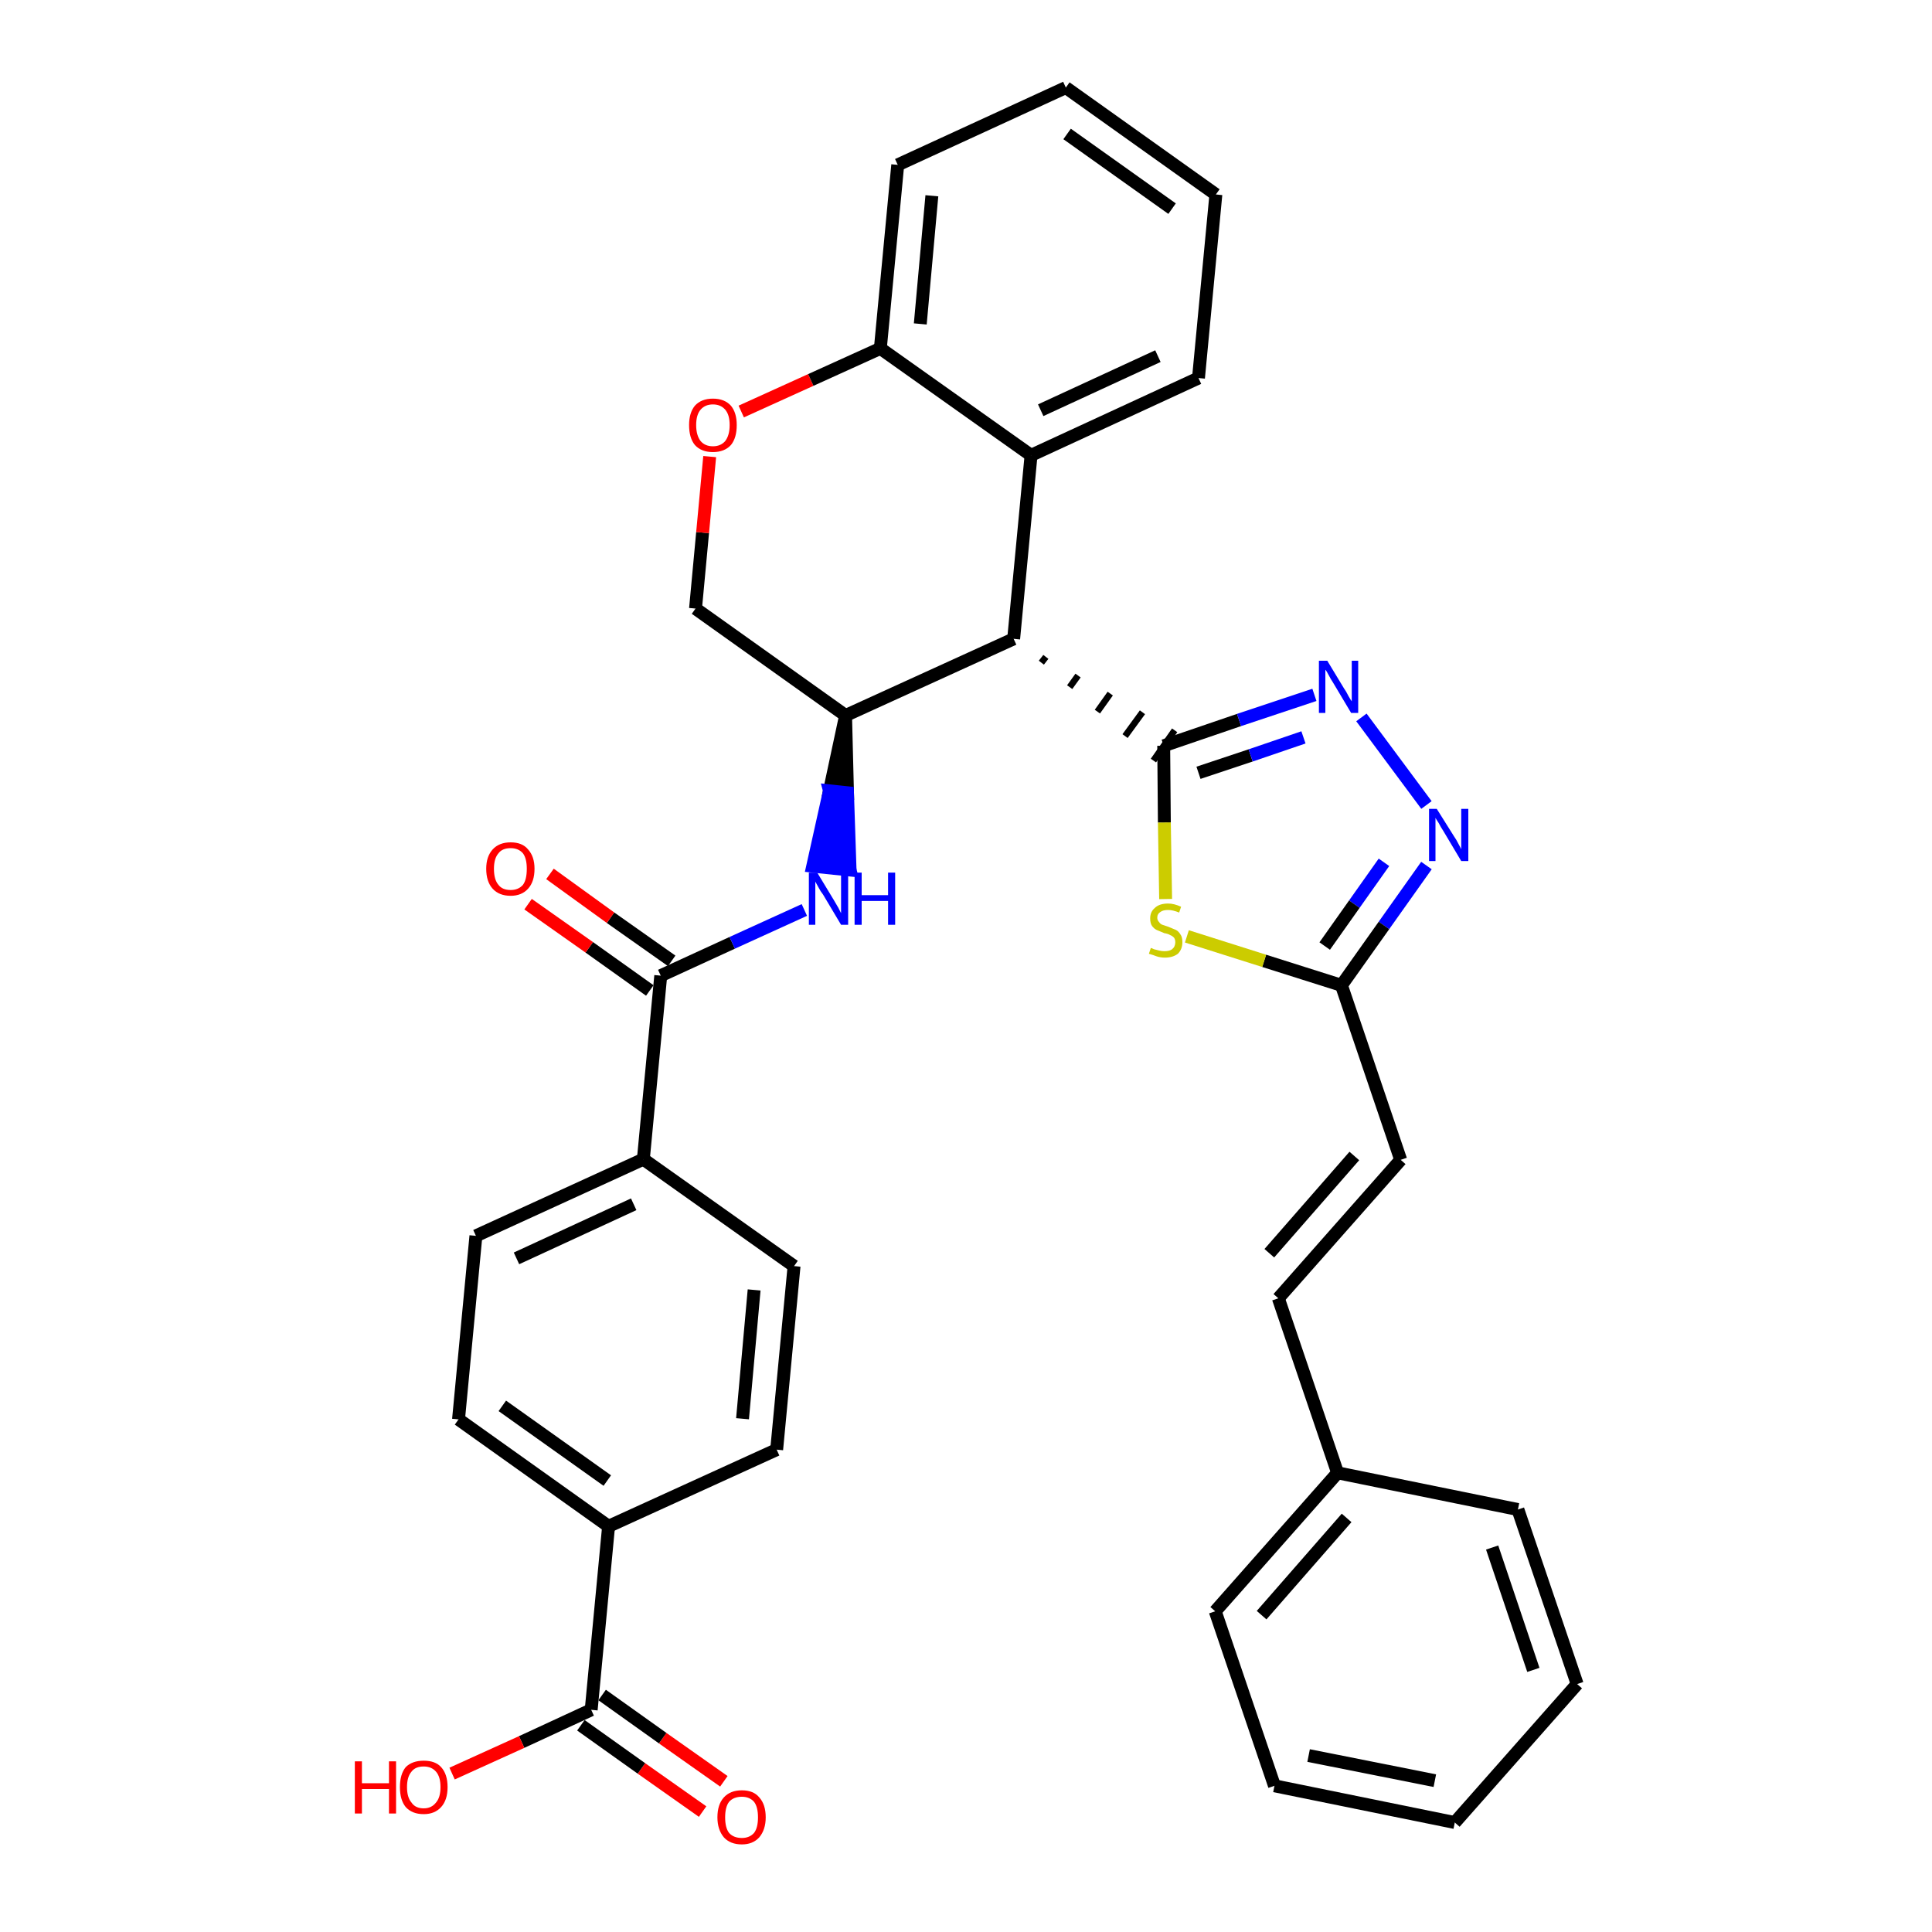 <?xml version='1.0' encoding='iso-8859-1'?>
<svg version='1.1' baseProfile='full'
              xmlns='http://www.w3.org/2000/svg'
                      xmlns:rdkit='http://www.rdkit.org/xml'
                      xmlns:xlink='http://www.w3.org/1999/xlink'
                  xml:space='preserve'
width='300px' height='300px' viewBox='0 0 300 300'>
<!-- END OF HEADER -->
<path class='bond-0 atom-0 atom-1' d='M 112.4,276.6 L 102.9,269.9' style='fill:none;fill-rule:evenodd;stroke:#FF0000;stroke-width:2.0px;stroke-linecap:butt;stroke-linejoin:miter;stroke-opacity:1' />
<path class='bond-0 atom-0 atom-1' d='M 102.9,269.9 L 93.5,263.2' style='fill:none;fill-rule:evenodd;stroke:#000000;stroke-width:2.0px;stroke-linecap:butt;stroke-linejoin:miter;stroke-opacity:1' />
<path class='bond-0 atom-0 atom-1' d='M 109.1,281.3 L 99.6,274.6' style='fill:none;fill-rule:evenodd;stroke:#FF0000;stroke-width:2.0px;stroke-linecap:butt;stroke-linejoin:miter;stroke-opacity:1' />
<path class='bond-0 atom-0 atom-1' d='M 99.6,274.6 L 90.2,267.9' style='fill:none;fill-rule:evenodd;stroke:#000000;stroke-width:2.0px;stroke-linecap:butt;stroke-linejoin:miter;stroke-opacity:1' />
<path class='bond-1 atom-1 atom-2' d='M 91.8,265.5 L 81.0,270.5' style='fill:none;fill-rule:evenodd;stroke:#000000;stroke-width:2.0px;stroke-linecap:butt;stroke-linejoin:miter;stroke-opacity:1' />
<path class='bond-1 atom-1 atom-2' d='M 81.0,270.5 L 70.2,275.4' style='fill:none;fill-rule:evenodd;stroke:#FF0000;stroke-width:2.0px;stroke-linecap:butt;stroke-linejoin:miter;stroke-opacity:1' />
<path class='bond-2 atom-1 atom-3' d='M 91.8,265.5 L 94.5,237.0' style='fill:none;fill-rule:evenodd;stroke:#000000;stroke-width:2.0px;stroke-linecap:butt;stroke-linejoin:miter;stroke-opacity:1' />
<path class='bond-3 atom-3 atom-4' d='M 94.5,237.0 L 71.2,220.4' style='fill:none;fill-rule:evenodd;stroke:#000000;stroke-width:2.0px;stroke-linecap:butt;stroke-linejoin:miter;stroke-opacity:1' />
<path class='bond-3 atom-3 atom-4' d='M 94.3,229.9 L 78.0,218.3' style='fill:none;fill-rule:evenodd;stroke:#000000;stroke-width:2.0px;stroke-linecap:butt;stroke-linejoin:miter;stroke-opacity:1' />
<path class='bond-34 atom-34 atom-3' d='M 120.6,225.1 L 94.5,237.0' style='fill:none;fill-rule:evenodd;stroke:#000000;stroke-width:2.0px;stroke-linecap:butt;stroke-linejoin:miter;stroke-opacity:1' />
<path class='bond-4 atom-4 atom-5' d='M 71.2,220.4 L 73.9,191.9' style='fill:none;fill-rule:evenodd;stroke:#000000;stroke-width:2.0px;stroke-linecap:butt;stroke-linejoin:miter;stroke-opacity:1' />
<path class='bond-5 atom-5 atom-6' d='M 73.9,191.9 L 99.9,180.0' style='fill:none;fill-rule:evenodd;stroke:#000000;stroke-width:2.0px;stroke-linecap:butt;stroke-linejoin:miter;stroke-opacity:1' />
<path class='bond-5 atom-5 atom-6' d='M 80.2,195.4 L 98.4,187.0' style='fill:none;fill-rule:evenodd;stroke:#000000;stroke-width:2.0px;stroke-linecap:butt;stroke-linejoin:miter;stroke-opacity:1' />
<path class='bond-6 atom-6 atom-7' d='M 99.9,180.0 L 102.6,151.5' style='fill:none;fill-rule:evenodd;stroke:#000000;stroke-width:2.0px;stroke-linecap:butt;stroke-linejoin:miter;stroke-opacity:1' />
<path class='bond-32 atom-6 atom-33' d='M 99.9,180.0 L 123.3,196.6' style='fill:none;fill-rule:evenodd;stroke:#000000;stroke-width:2.0px;stroke-linecap:butt;stroke-linejoin:miter;stroke-opacity:1' />
<path class='bond-7 atom-7 atom-8' d='M 104.3,149.2 L 94.8,142.5' style='fill:none;fill-rule:evenodd;stroke:#000000;stroke-width:2.0px;stroke-linecap:butt;stroke-linejoin:miter;stroke-opacity:1' />
<path class='bond-7 atom-7 atom-8' d='M 94.8,142.5 L 85.4,135.7' style='fill:none;fill-rule:evenodd;stroke:#FF0000;stroke-width:2.0px;stroke-linecap:butt;stroke-linejoin:miter;stroke-opacity:1' />
<path class='bond-7 atom-7 atom-8' d='M 100.9,153.8 L 91.5,147.1' style='fill:none;fill-rule:evenodd;stroke:#000000;stroke-width:2.0px;stroke-linecap:butt;stroke-linejoin:miter;stroke-opacity:1' />
<path class='bond-7 atom-7 atom-8' d='M 91.5,147.1 L 82.0,140.4' style='fill:none;fill-rule:evenodd;stroke:#FF0000;stroke-width:2.0px;stroke-linecap:butt;stroke-linejoin:miter;stroke-opacity:1' />
<path class='bond-8 atom-7 atom-9' d='M 102.6,151.5 L 113.7,146.4' style='fill:none;fill-rule:evenodd;stroke:#000000;stroke-width:2.0px;stroke-linecap:butt;stroke-linejoin:miter;stroke-opacity:1' />
<path class='bond-8 atom-7 atom-9' d='M 113.7,146.4 L 124.9,141.3' style='fill:none;fill-rule:evenodd;stroke:#0000FF;stroke-width:2.0px;stroke-linecap:butt;stroke-linejoin:miter;stroke-opacity:1' />
<path class='bond-9 atom-10 atom-9' d='M 131.3,111.1 L 128.8,122.8 L 131.6,123.1 Z' style='fill:#000000;fill-rule:evenodd;fill-opacity:1;stroke:#000000;stroke-width:2.0px;stroke-linecap:butt;stroke-linejoin:miter;stroke-opacity:1;' />
<path class='bond-9 atom-10 atom-9' d='M 128.8,122.8 L 132.0,135.1 L 126.2,134.5 Z' style='fill:#0000FF;fill-rule:evenodd;fill-opacity:1;stroke:#0000FF;stroke-width:2.0px;stroke-linecap:butt;stroke-linejoin:miter;stroke-opacity:1;' />
<path class='bond-9 atom-10 atom-9' d='M 128.8,122.8 L 131.6,123.1 L 132.0,135.1 Z' style='fill:#0000FF;fill-rule:evenodd;fill-opacity:1;stroke:#0000FF;stroke-width:2.0px;stroke-linecap:butt;stroke-linejoin:miter;stroke-opacity:1;' />
<path class='bond-10 atom-10 atom-11' d='M 131.3,111.1 L 108.0,94.5' style='fill:none;fill-rule:evenodd;stroke:#000000;stroke-width:2.0px;stroke-linecap:butt;stroke-linejoin:miter;stroke-opacity:1' />
<path class='bond-35 atom-19 atom-10' d='M 157.4,99.2 L 131.3,111.1' style='fill:none;fill-rule:evenodd;stroke:#000000;stroke-width:2.0px;stroke-linecap:butt;stroke-linejoin:miter;stroke-opacity:1' />
<path class='bond-11 atom-11 atom-12' d='M 108.0,94.5 L 109.1,82.7' style='fill:none;fill-rule:evenodd;stroke:#000000;stroke-width:2.0px;stroke-linecap:butt;stroke-linejoin:miter;stroke-opacity:1' />
<path class='bond-11 atom-11 atom-12' d='M 109.1,82.7 L 110.2,70.9' style='fill:none;fill-rule:evenodd;stroke:#FF0000;stroke-width:2.0px;stroke-linecap:butt;stroke-linejoin:miter;stroke-opacity:1' />
<path class='bond-12 atom-12 atom-13' d='M 115.1,63.9 L 125.9,59.0' style='fill:none;fill-rule:evenodd;stroke:#FF0000;stroke-width:2.0px;stroke-linecap:butt;stroke-linejoin:miter;stroke-opacity:1' />
<path class='bond-12 atom-12 atom-13' d='M 125.9,59.0 L 136.7,54.1' style='fill:none;fill-rule:evenodd;stroke:#000000;stroke-width:2.0px;stroke-linecap:butt;stroke-linejoin:miter;stroke-opacity:1' />
<path class='bond-13 atom-13 atom-14' d='M 136.7,54.1 L 139.4,25.6' style='fill:none;fill-rule:evenodd;stroke:#000000;stroke-width:2.0px;stroke-linecap:butt;stroke-linejoin:miter;stroke-opacity:1' />
<path class='bond-13 atom-13 atom-14' d='M 142.9,50.3 L 144.7,30.4' style='fill:none;fill-rule:evenodd;stroke:#000000;stroke-width:2.0px;stroke-linecap:butt;stroke-linejoin:miter;stroke-opacity:1' />
<path class='bond-37 atom-18 atom-13' d='M 160.1,70.7 L 136.7,54.1' style='fill:none;fill-rule:evenodd;stroke:#000000;stroke-width:2.0px;stroke-linecap:butt;stroke-linejoin:miter;stroke-opacity:1' />
<path class='bond-14 atom-14 atom-15' d='M 139.4,25.6 L 165.5,13.6' style='fill:none;fill-rule:evenodd;stroke:#000000;stroke-width:2.0px;stroke-linecap:butt;stroke-linejoin:miter;stroke-opacity:1' />
<path class='bond-15 atom-15 atom-16' d='M 165.5,13.6 L 188.8,30.2' style='fill:none;fill-rule:evenodd;stroke:#000000;stroke-width:2.0px;stroke-linecap:butt;stroke-linejoin:miter;stroke-opacity:1' />
<path class='bond-15 atom-15 atom-16' d='M 165.7,20.8 L 182.0,32.4' style='fill:none;fill-rule:evenodd;stroke:#000000;stroke-width:2.0px;stroke-linecap:butt;stroke-linejoin:miter;stroke-opacity:1' />
<path class='bond-16 atom-16 atom-17' d='M 188.8,30.2 L 186.1,58.7' style='fill:none;fill-rule:evenodd;stroke:#000000;stroke-width:2.0px;stroke-linecap:butt;stroke-linejoin:miter;stroke-opacity:1' />
<path class='bond-17 atom-17 atom-18' d='M 186.1,58.7 L 160.1,70.7' style='fill:none;fill-rule:evenodd;stroke:#000000;stroke-width:2.0px;stroke-linecap:butt;stroke-linejoin:miter;stroke-opacity:1' />
<path class='bond-17 atom-17 atom-18' d='M 179.8,55.3 L 161.6,63.7' style='fill:none;fill-rule:evenodd;stroke:#000000;stroke-width:2.0px;stroke-linecap:butt;stroke-linejoin:miter;stroke-opacity:1' />
<path class='bond-18 atom-18 atom-19' d='M 160.1,70.7 L 157.4,99.2' style='fill:none;fill-rule:evenodd;stroke:#000000;stroke-width:2.0px;stroke-linecap:butt;stroke-linejoin:miter;stroke-opacity:1' />
<path class='bond-19 atom-19 atom-20' d='M 161.7,102.9 L 162.4,102.0' style='fill:none;fill-rule:evenodd;stroke:#000000;stroke-width:1.0px;stroke-linecap:butt;stroke-linejoin:miter;stroke-opacity:1' />
<path class='bond-19 atom-19 atom-20' d='M 166.1,106.7 L 167.4,104.9' style='fill:none;fill-rule:evenodd;stroke:#000000;stroke-width:1.0px;stroke-linecap:butt;stroke-linejoin:miter;stroke-opacity:1' />
<path class='bond-19 atom-19 atom-20' d='M 170.4,110.5 L 172.4,107.7' style='fill:none;fill-rule:evenodd;stroke:#000000;stroke-width:1.0px;stroke-linecap:butt;stroke-linejoin:miter;stroke-opacity:1' />
<path class='bond-19 atom-19 atom-20' d='M 174.7,114.3 L 177.4,110.6' style='fill:none;fill-rule:evenodd;stroke:#000000;stroke-width:1.0px;stroke-linecap:butt;stroke-linejoin:miter;stroke-opacity:1' />
<path class='bond-19 atom-19 atom-20' d='M 179.1,118.1 L 182.4,113.4' style='fill:none;fill-rule:evenodd;stroke:#000000;stroke-width:1.0px;stroke-linecap:butt;stroke-linejoin:miter;stroke-opacity:1' />
<path class='bond-20 atom-20 atom-21' d='M 180.7,115.8 L 192.4,111.8' style='fill:none;fill-rule:evenodd;stroke:#000000;stroke-width:2.0px;stroke-linecap:butt;stroke-linejoin:miter;stroke-opacity:1' />
<path class='bond-20 atom-20 atom-21' d='M 192.4,111.8 L 204.1,107.9' style='fill:none;fill-rule:evenodd;stroke:#0000FF;stroke-width:2.0px;stroke-linecap:butt;stroke-linejoin:miter;stroke-opacity:1' />
<path class='bond-20 atom-20 atom-21' d='M 186.1,120.0 L 194.2,117.3' style='fill:none;fill-rule:evenodd;stroke:#000000;stroke-width:2.0px;stroke-linecap:butt;stroke-linejoin:miter;stroke-opacity:1' />
<path class='bond-20 atom-20 atom-21' d='M 194.2,117.3 L 202.4,114.5' style='fill:none;fill-rule:evenodd;stroke:#0000FF;stroke-width:2.0px;stroke-linecap:butt;stroke-linejoin:miter;stroke-opacity:1' />
<path class='bond-36 atom-32 atom-20' d='M 181.0,139.6 L 180.8,127.7' style='fill:none;fill-rule:evenodd;stroke:#CCCC00;stroke-width:2.0px;stroke-linecap:butt;stroke-linejoin:miter;stroke-opacity:1' />
<path class='bond-36 atom-32 atom-20' d='M 180.8,127.7 L 180.7,115.8' style='fill:none;fill-rule:evenodd;stroke:#000000;stroke-width:2.0px;stroke-linecap:butt;stroke-linejoin:miter;stroke-opacity:1' />
<path class='bond-21 atom-21 atom-22' d='M 211.4,111.4 L 221.5,125.0' style='fill:none;fill-rule:evenodd;stroke:#0000FF;stroke-width:2.0px;stroke-linecap:butt;stroke-linejoin:miter;stroke-opacity:1' />
<path class='bond-22 atom-22 atom-23' d='M 221.5,134.4 L 214.9,143.7' style='fill:none;fill-rule:evenodd;stroke:#0000FF;stroke-width:2.0px;stroke-linecap:butt;stroke-linejoin:miter;stroke-opacity:1' />
<path class='bond-22 atom-22 atom-23' d='M 214.9,143.7 L 208.3,153.0' style='fill:none;fill-rule:evenodd;stroke:#000000;stroke-width:2.0px;stroke-linecap:butt;stroke-linejoin:miter;stroke-opacity:1' />
<path class='bond-22 atom-22 atom-23' d='M 214.9,133.9 L 210.3,140.4' style='fill:none;fill-rule:evenodd;stroke:#0000FF;stroke-width:2.0px;stroke-linecap:butt;stroke-linejoin:miter;stroke-opacity:1' />
<path class='bond-22 atom-22 atom-23' d='M 210.3,140.4 L 205.7,146.9' style='fill:none;fill-rule:evenodd;stroke:#000000;stroke-width:2.0px;stroke-linecap:butt;stroke-linejoin:miter;stroke-opacity:1' />
<path class='bond-23 atom-23 atom-24' d='M 208.3,153.0 L 217.5,180.1' style='fill:none;fill-rule:evenodd;stroke:#000000;stroke-width:2.0px;stroke-linecap:butt;stroke-linejoin:miter;stroke-opacity:1' />
<path class='bond-31 atom-23 atom-32' d='M 208.3,153.0 L 196.3,149.2' style='fill:none;fill-rule:evenodd;stroke:#000000;stroke-width:2.0px;stroke-linecap:butt;stroke-linejoin:miter;stroke-opacity:1' />
<path class='bond-31 atom-23 atom-32' d='M 196.3,149.2 L 184.3,145.4' style='fill:none;fill-rule:evenodd;stroke:#CCCC00;stroke-width:2.0px;stroke-linecap:butt;stroke-linejoin:miter;stroke-opacity:1' />
<path class='bond-24 atom-24 atom-25' d='M 217.5,180.1 L 198.5,201.6' style='fill:none;fill-rule:evenodd;stroke:#000000;stroke-width:2.0px;stroke-linecap:butt;stroke-linejoin:miter;stroke-opacity:1' />
<path class='bond-24 atom-24 atom-25' d='M 210.3,179.5 L 197.1,194.6' style='fill:none;fill-rule:evenodd;stroke:#000000;stroke-width:2.0px;stroke-linecap:butt;stroke-linejoin:miter;stroke-opacity:1' />
<path class='bond-25 atom-25 atom-26' d='M 198.5,201.6 L 207.7,228.7' style='fill:none;fill-rule:evenodd;stroke:#000000;stroke-width:2.0px;stroke-linecap:butt;stroke-linejoin:miter;stroke-opacity:1' />
<path class='bond-26 atom-26 atom-27' d='M 207.7,228.7 L 188.7,250.2' style='fill:none;fill-rule:evenodd;stroke:#000000;stroke-width:2.0px;stroke-linecap:butt;stroke-linejoin:miter;stroke-opacity:1' />
<path class='bond-26 atom-26 atom-27' d='M 209.1,235.7 L 195.9,250.8' style='fill:none;fill-rule:evenodd;stroke:#000000;stroke-width:2.0px;stroke-linecap:butt;stroke-linejoin:miter;stroke-opacity:1' />
<path class='bond-38 atom-31 atom-26' d='M 235.7,234.4 L 207.7,228.7' style='fill:none;fill-rule:evenodd;stroke:#000000;stroke-width:2.0px;stroke-linecap:butt;stroke-linejoin:miter;stroke-opacity:1' />
<path class='bond-27 atom-27 atom-28' d='M 188.7,250.2 L 197.9,277.3' style='fill:none;fill-rule:evenodd;stroke:#000000;stroke-width:2.0px;stroke-linecap:butt;stroke-linejoin:miter;stroke-opacity:1' />
<path class='bond-28 atom-28 atom-29' d='M 197.9,277.3 L 225.9,283.0' style='fill:none;fill-rule:evenodd;stroke:#000000;stroke-width:2.0px;stroke-linecap:butt;stroke-linejoin:miter;stroke-opacity:1' />
<path class='bond-28 atom-28 atom-29' d='M 203.2,272.6 L 222.8,276.5' style='fill:none;fill-rule:evenodd;stroke:#000000;stroke-width:2.0px;stroke-linecap:butt;stroke-linejoin:miter;stroke-opacity:1' />
<path class='bond-29 atom-29 atom-30' d='M 225.9,283.0 L 244.9,261.5' style='fill:none;fill-rule:evenodd;stroke:#000000;stroke-width:2.0px;stroke-linecap:butt;stroke-linejoin:miter;stroke-opacity:1' />
<path class='bond-30 atom-30 atom-31' d='M 244.9,261.5 L 235.7,234.4' style='fill:none;fill-rule:evenodd;stroke:#000000;stroke-width:2.0px;stroke-linecap:butt;stroke-linejoin:miter;stroke-opacity:1' />
<path class='bond-30 atom-30 atom-31' d='M 238.1,259.3 L 231.7,240.3' style='fill:none;fill-rule:evenodd;stroke:#000000;stroke-width:2.0px;stroke-linecap:butt;stroke-linejoin:miter;stroke-opacity:1' />
<path class='bond-33 atom-33 atom-34' d='M 123.3,196.6 L 120.6,225.1' style='fill:none;fill-rule:evenodd;stroke:#000000;stroke-width:2.0px;stroke-linecap:butt;stroke-linejoin:miter;stroke-opacity:1' />
<path class='bond-33 atom-33 atom-34' d='M 117.1,200.3 L 115.3,220.3' style='fill:none;fill-rule:evenodd;stroke:#000000;stroke-width:2.0px;stroke-linecap:butt;stroke-linejoin:miter;stroke-opacity:1' />
<path  class='atom-0' d='M 111.4 282.2
Q 111.4 280.2, 112.4 279.1
Q 113.4 278.0, 115.2 278.0
Q 117.0 278.0, 117.9 279.1
Q 118.9 280.2, 118.9 282.2
Q 118.9 284.1, 117.9 285.3
Q 116.9 286.4, 115.2 286.4
Q 113.4 286.4, 112.4 285.3
Q 111.4 284.1, 111.4 282.2
M 115.2 285.4
Q 116.4 285.4, 117.1 284.6
Q 117.7 283.8, 117.7 282.2
Q 117.7 280.6, 117.1 279.8
Q 116.4 279.0, 115.2 279.0
Q 113.9 279.0, 113.2 279.8
Q 112.6 280.6, 112.6 282.2
Q 112.6 283.8, 113.2 284.6
Q 113.9 285.4, 115.2 285.4
' fill='#FF0000'/>
<path  class='atom-2' d='M 55.1 273.5
L 56.2 273.5
L 56.2 276.9
L 60.4 276.9
L 60.4 273.5
L 61.5 273.5
L 61.5 281.6
L 60.4 281.6
L 60.4 277.8
L 56.2 277.8
L 56.2 281.6
L 55.1 281.6
L 55.1 273.5
' fill='#FF0000'/>
<path  class='atom-2' d='M 62.1 277.5
Q 62.1 275.5, 63.0 274.4
Q 64.0 273.4, 65.8 273.4
Q 67.6 273.4, 68.5 274.4
Q 69.5 275.5, 69.5 277.5
Q 69.5 279.5, 68.5 280.6
Q 67.5 281.7, 65.8 281.7
Q 64.0 281.7, 63.0 280.6
Q 62.1 279.5, 62.1 277.5
M 65.8 280.8
Q 67.0 280.8, 67.7 279.9
Q 68.4 279.1, 68.4 277.5
Q 68.4 275.9, 67.7 275.1
Q 67.0 274.3, 65.8 274.3
Q 64.5 274.3, 63.9 275.1
Q 63.2 275.9, 63.2 277.5
Q 63.2 279.1, 63.9 279.9
Q 64.5 280.8, 65.8 280.8
' fill='#FF0000'/>
<path  class='atom-8' d='M 75.5 134.9
Q 75.5 133.0, 76.5 131.9
Q 77.5 130.8, 79.3 130.8
Q 81.1 130.8, 82.0 131.9
Q 83.0 133.0, 83.0 134.9
Q 83.0 136.9, 82.0 138.0
Q 81.0 139.1, 79.3 139.1
Q 77.5 139.1, 76.5 138.0
Q 75.5 136.9, 75.5 134.9
M 79.3 138.2
Q 80.5 138.2, 81.2 137.4
Q 81.8 136.6, 81.8 134.9
Q 81.8 133.3, 81.2 132.5
Q 80.5 131.7, 79.3 131.7
Q 78.0 131.7, 77.4 132.5
Q 76.7 133.3, 76.7 134.9
Q 76.7 136.6, 77.4 137.4
Q 78.0 138.2, 79.3 138.2
' fill='#FF0000'/>
<path  class='atom-9' d='M 126.9 135.5
L 129.5 139.8
Q 129.8 140.3, 130.2 141.0
Q 130.6 141.8, 130.6 141.8
L 130.6 135.5
L 131.7 135.5
L 131.7 143.6
L 130.6 143.6
L 127.8 138.9
Q 127.4 138.4, 127.1 137.8
Q 126.7 137.1, 126.6 136.9
L 126.6 143.6
L 125.6 143.6
L 125.6 135.5
L 126.9 135.5
' fill='#0000FF'/>
<path  class='atom-9' d='M 132.7 135.5
L 133.8 135.5
L 133.8 139.0
L 137.9 139.0
L 137.9 135.5
L 139.0 135.5
L 139.0 143.6
L 137.9 143.6
L 137.9 139.9
L 133.8 139.9
L 133.8 143.6
L 132.7 143.6
L 132.7 135.5
' fill='#0000FF'/>
<path  class='atom-12' d='M 107.0 66.0
Q 107.0 64.1, 107.9 63.0
Q 108.9 61.9, 110.7 61.9
Q 112.5 61.9, 113.5 63.0
Q 114.4 64.1, 114.4 66.0
Q 114.4 68.0, 113.5 69.1
Q 112.5 70.2, 110.7 70.2
Q 108.9 70.2, 107.9 69.1
Q 107.0 68.0, 107.0 66.0
M 110.7 69.3
Q 111.9 69.3, 112.6 68.5
Q 113.3 67.6, 113.3 66.0
Q 113.3 64.4, 112.6 63.6
Q 111.9 62.8, 110.7 62.8
Q 109.5 62.8, 108.8 63.6
Q 108.1 64.4, 108.1 66.0
Q 108.1 67.6, 108.8 68.5
Q 109.5 69.3, 110.7 69.3
' fill='#FF0000'/>
<path  class='atom-21' d='M 206.1 102.6
L 208.7 106.9
Q 209.0 107.3, 209.4 108.1
Q 209.8 108.8, 209.9 108.9
L 209.9 102.6
L 210.9 102.6
L 210.9 110.7
L 209.8 110.7
L 207.0 106.0
Q 206.6 105.4, 206.3 104.8
Q 206.0 104.2, 205.8 104.0
L 205.8 110.7
L 204.8 110.7
L 204.8 102.6
L 206.1 102.6
' fill='#0000FF'/>
<path  class='atom-22' d='M 223.1 125.6
L 225.8 129.9
Q 226.1 130.3, 226.5 131.1
Q 226.9 131.8, 226.9 131.9
L 226.9 125.6
L 228.0 125.6
L 228.0 133.7
L 226.9 133.7
L 224.1 129.0
Q 223.7 128.4, 223.4 127.8
Q 223.0 127.2, 222.9 127.0
L 222.9 133.7
L 221.9 133.7
L 221.9 125.6
L 223.1 125.6
' fill='#0000FF'/>
<path  class='atom-32' d='M 178.7 147.2
Q 178.8 147.2, 179.2 147.4
Q 179.6 147.5, 180.0 147.6
Q 180.4 147.7, 180.8 147.7
Q 181.6 147.7, 182.0 147.4
Q 182.5 147.0, 182.5 146.3
Q 182.5 145.9, 182.3 145.6
Q 182.0 145.3, 181.7 145.2
Q 181.4 145.0, 180.8 144.9
Q 180.1 144.6, 179.6 144.4
Q 179.2 144.2, 178.9 143.8
Q 178.6 143.4, 178.6 142.6
Q 178.6 141.6, 179.3 141.0
Q 180.0 140.3, 181.4 140.3
Q 182.3 140.3, 183.4 140.8
L 183.1 141.7
Q 182.1 141.3, 181.4 141.3
Q 180.6 141.3, 180.2 141.6
Q 179.7 141.9, 179.7 142.5
Q 179.7 142.9, 180.0 143.2
Q 180.2 143.5, 180.5 143.6
Q 180.8 143.7, 181.4 143.9
Q 182.1 144.2, 182.6 144.4
Q 183.0 144.6, 183.3 145.1
Q 183.6 145.5, 183.6 146.3
Q 183.6 147.4, 182.9 148.1
Q 182.1 148.7, 180.9 148.7
Q 180.2 148.7, 179.6 148.5
Q 179.1 148.3, 178.4 148.1
L 178.7 147.2
' fill='#CCCC00'/>
</svg>
